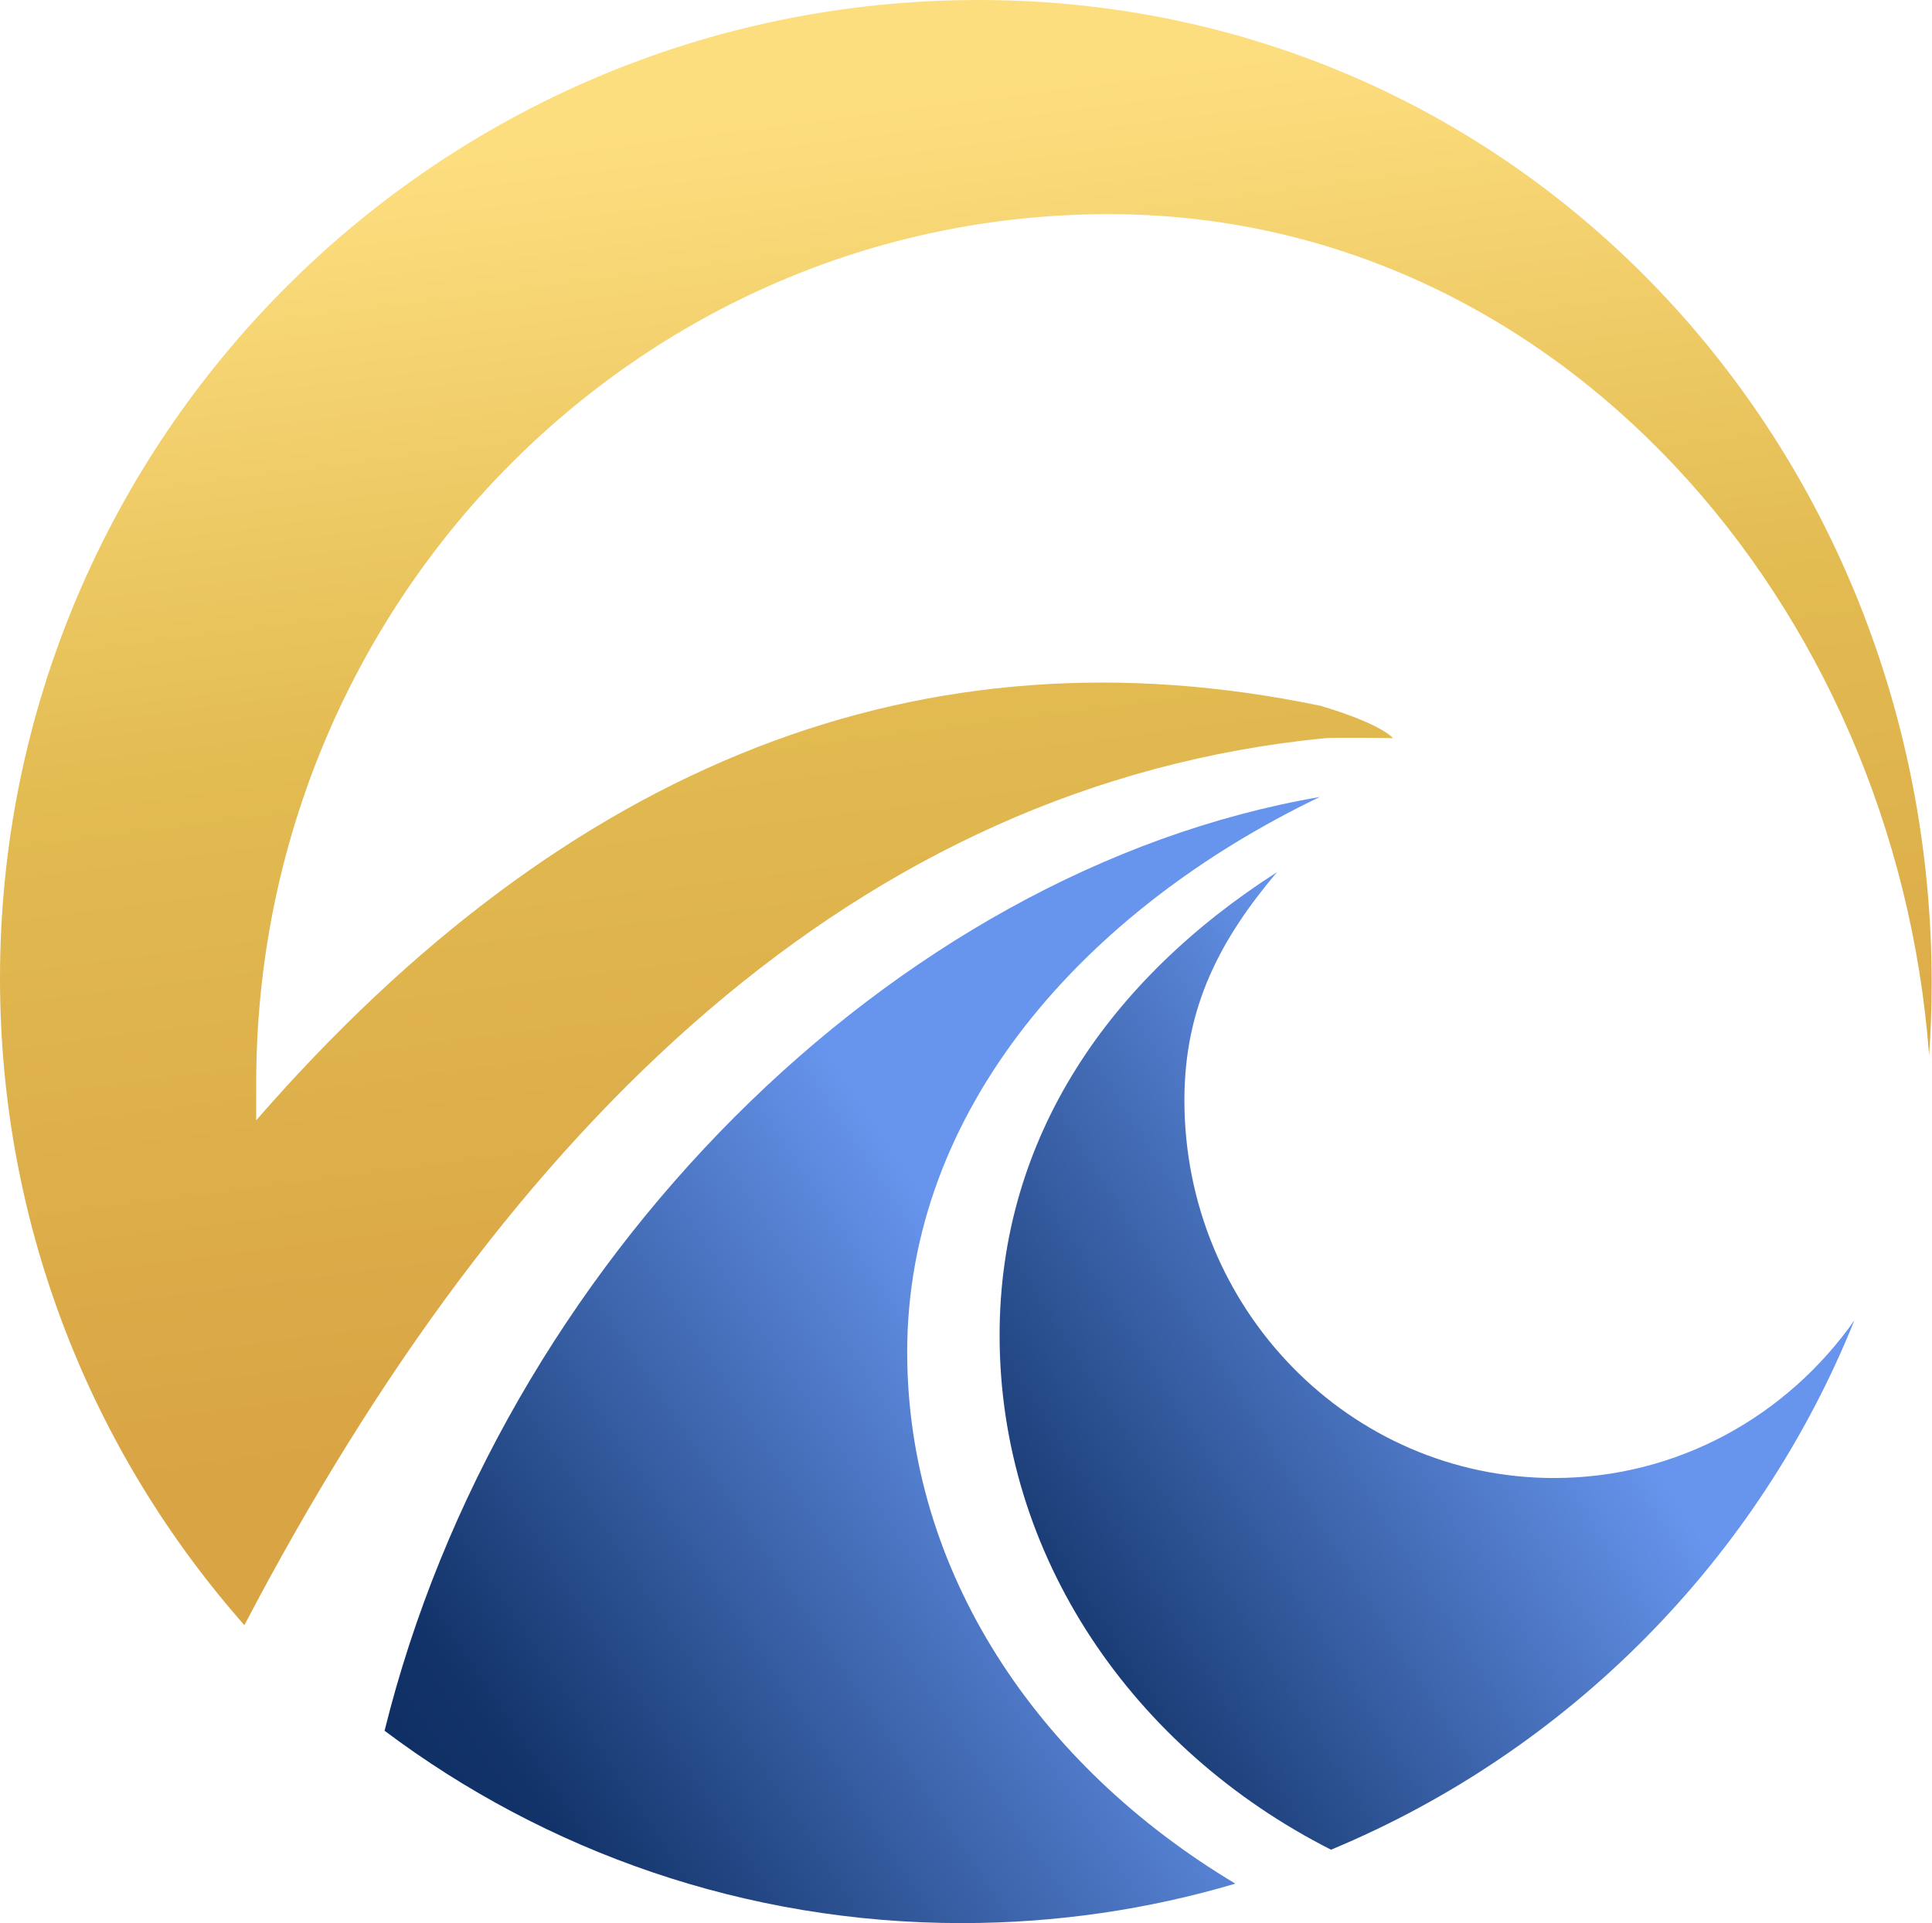 <?xml version="1.0" encoding="UTF-8"?>
<svg width="230px" height="229px" viewBox="0 0 230 229" version="1.1" xmlns="http://www.w3.org/2000/svg" xmlns:xlink="http://www.w3.org/1999/xlink">
    <title>logo-surfsolana-solsurfer</title>
    <defs>
        <linearGradient x1="38.046%" y1="7.675%" x2="50%" y2="85.409%" id="linearGradient-1">
            <stop stop-color="#FDDE7F" offset="0%"></stop>
            <stop stop-color="#E2BB51" offset="45.269%"></stop>
            <stop stop-color="#D9A444" offset="100%"></stop>
        </linearGradient>
        <linearGradient x1="57.905%" y1="34.459%" x2="-29.534%" y2="97.292%" id="linearGradient-2">
            <stop stop-color="#6795ED" offset="0%"></stop>
            <stop stop-color="#123369" offset="65.604%"></stop>
            <stop stop-color="#072557" offset="100%"></stop>
        </linearGradient>
        <linearGradient x1="57.129%" y1="34.459%" x2="-21.723%" y2="97.292%" id="linearGradient-3">
            <stop stop-color="#6795ED" offset="0%"></stop>
            <stop stop-color="#123369" offset="65.604%"></stop>
            <stop stop-color="#072557" offset="100%"></stop>
        </linearGradient>
    </defs>
    <g id="Page-1" stroke="none" stroke-width="1" fill="none" fill-rule="evenodd">
        <g id="logo-surfsolana-solsurfer">
            <path d="M116.5,0 C180.841,0 229.962,52.795 229.962,117.136 C229.962,119.998 229.859,122.837 229.656,125.648 C225.638,71.922 185.376,25.5 132,25.5 C75.943,25.5 30.5,71.839 30.5,129 C30.5,129.676 30.5,131.143 30.5,133.402 C67.722,90.643 109.961,74.193 157.219,84.052 C157.219,84.052 163.954,85.955 165.839,87.9 C165.677,87.878 158.597,87.814 157.731,87.9 C102.171,93.388 60.44,133.642 29.093,193.521 C10.987,172.993 0,146.03 0,116.5 C0,52.159 52.159,0 116.5,0 Z" id="Path-Copy" fill="url(#linearGradient-1)"></path>
            <path d="M152.018,103.858 C145.371,111.742 141,119.774 141,131 C141,155.853 160.699,176 185,176 C199.736,176 212.78,168.591 220.765,157.217 C209.312,185.683 186.753,208.486 158.453,220.26 C134.924,208.319 119,185.361 119,159 C119,135.261 132.266,116.515 152.018,103.858 Z" id="Shape-Copy" fill="url(#linearGradient-2)"></path>
            <path d="M157.109,94.904 C129.03,108.397 108,132.139 108,161 C108,187.061 123.403,210.138 147.067,224.302 C136.746,227.359 125.815,229 114.5,229 C88.715,229 64.921,220.477 45.781,206.094 C59.533,150.591 106.115,103.7 157.109,94.904 Z" id="Path-Copy-2" fill="url(#linearGradient-3)"></path>
        </g>
    </g>
</svg>